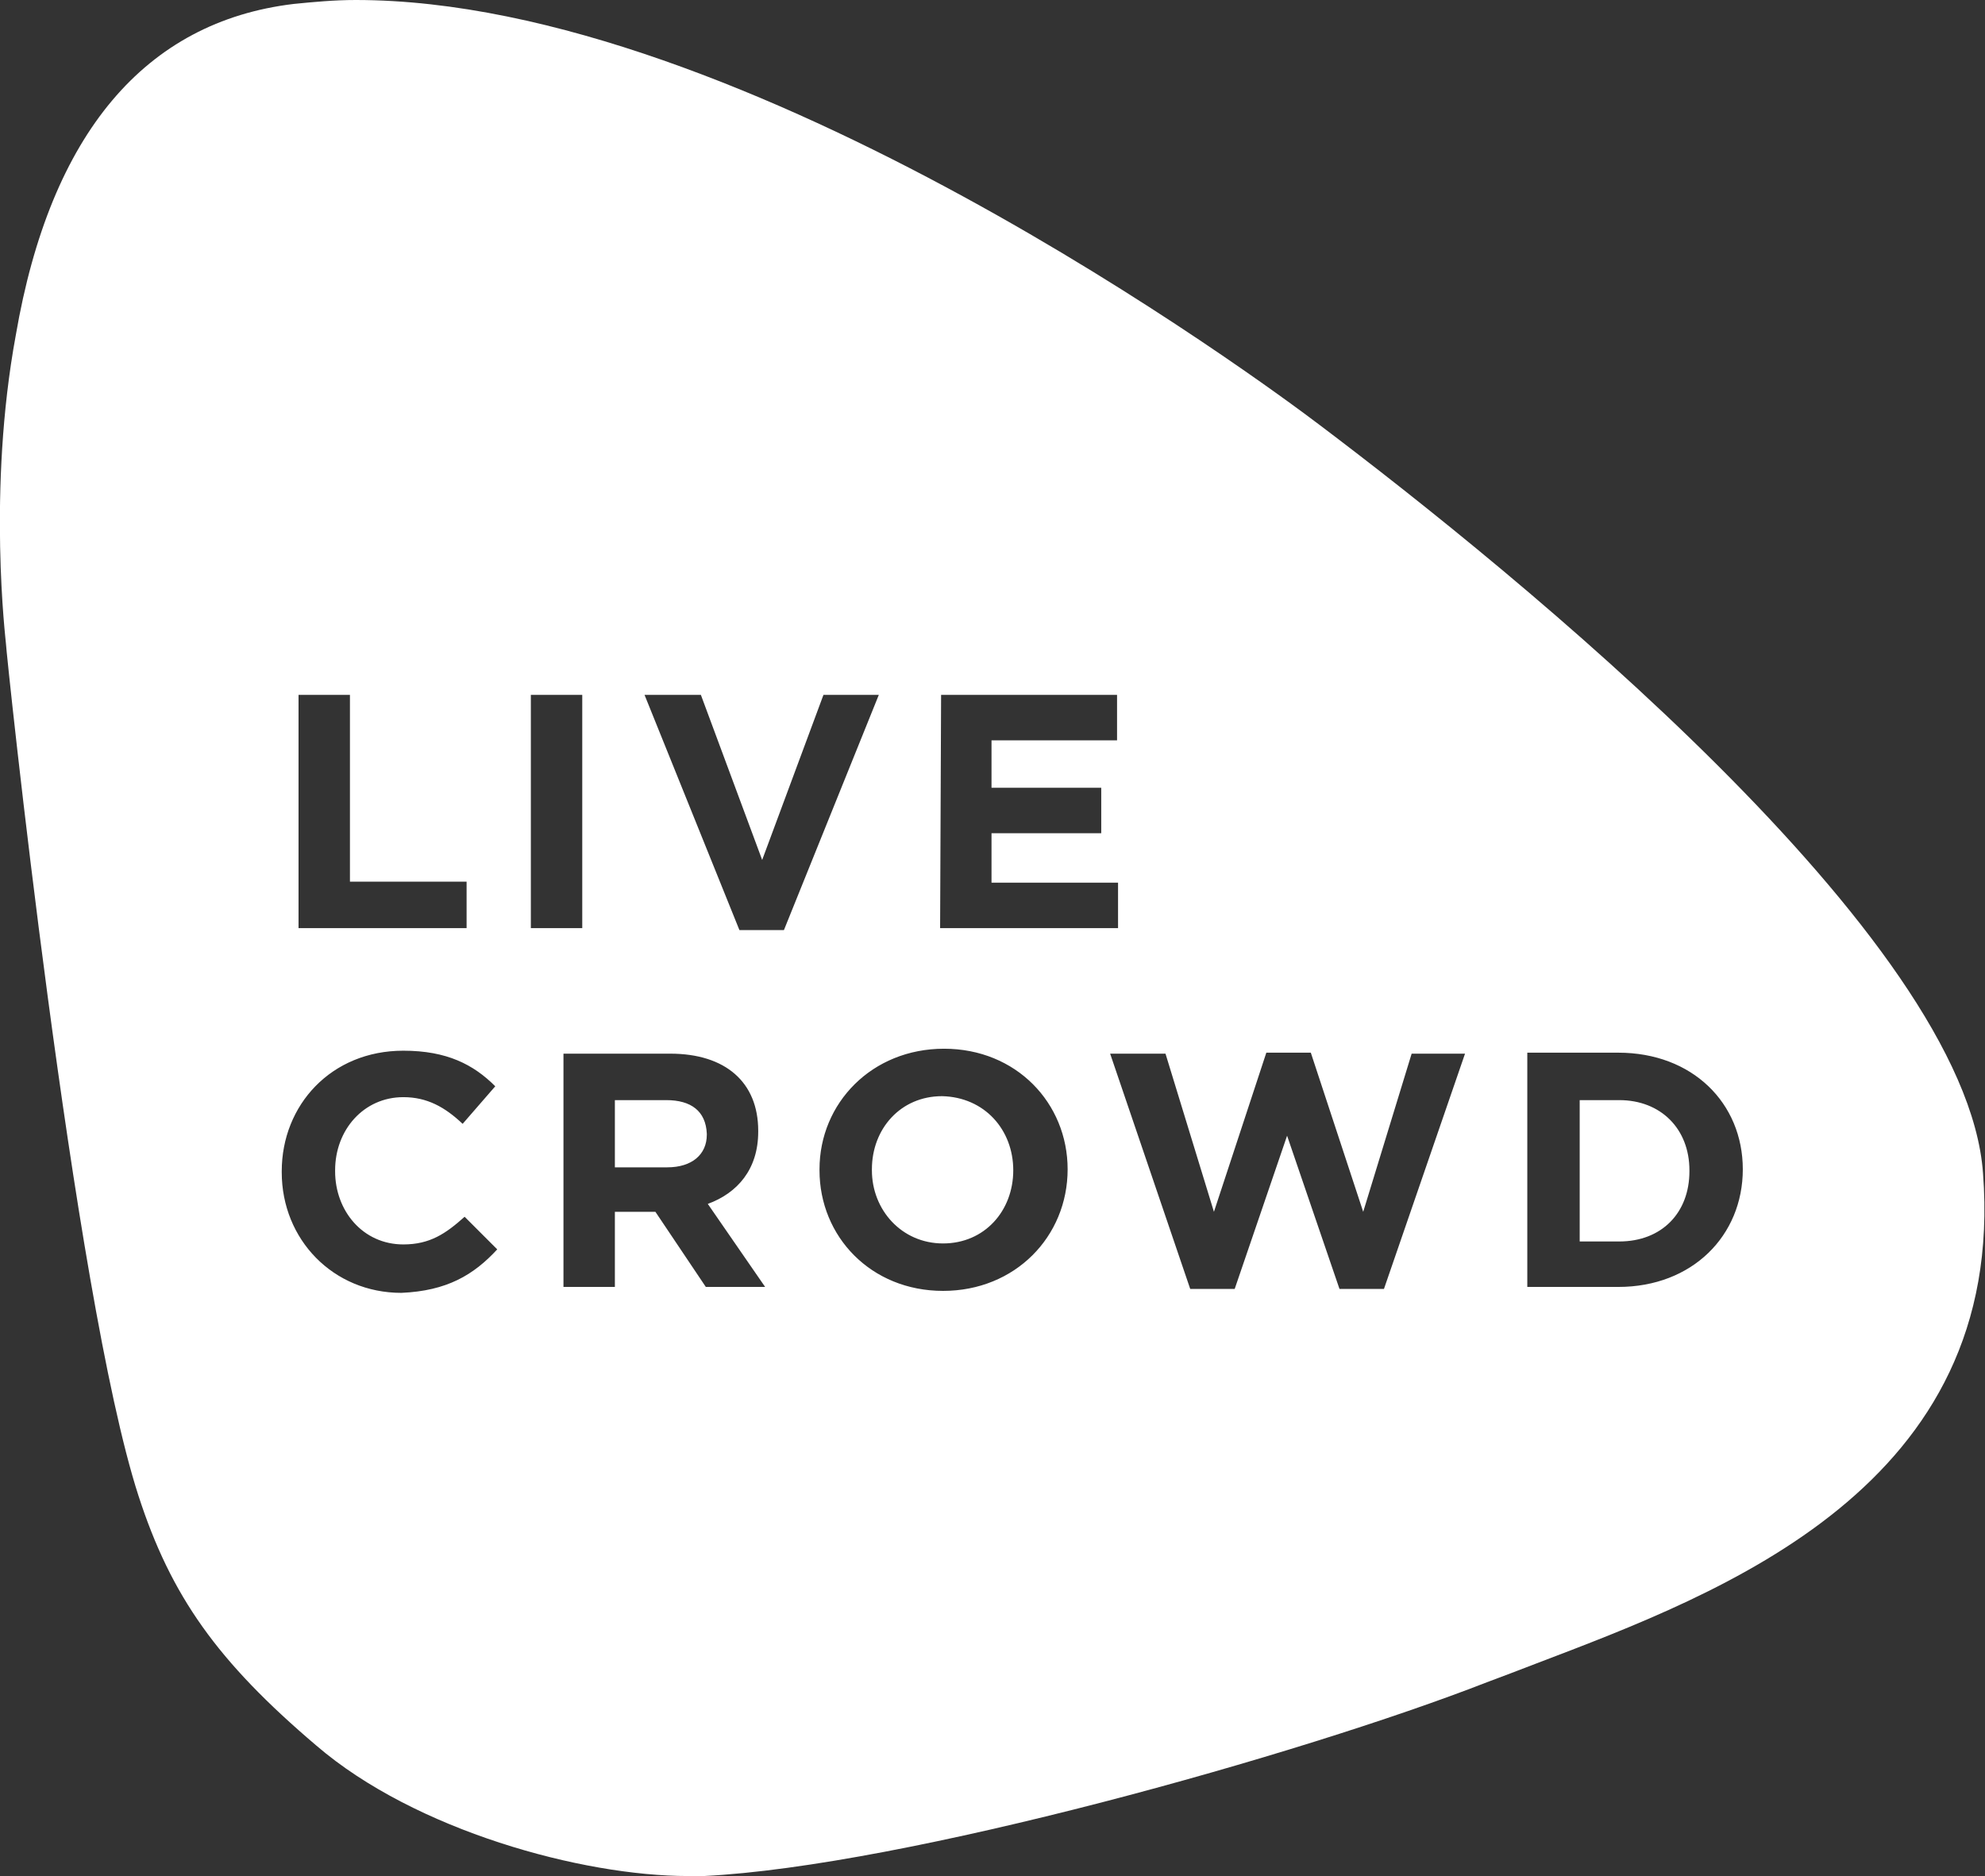 <?xml version="1.0" encoding="utf-8"?>
<!-- Generator: Adobe Illustrator 28.1.0, SVG Export Plug-In . SVG Version: 6.00 Build 0)  -->
<svg version="1.1" id="Laag_1" xmlns="http://www.w3.org/2000/svg" xmlns:xlink="http://www.w3.org/1999/xlink" x="0px" y="0px"
	 viewBox="0 0 200.8 189.8" style="enable-background:new 0 0 200.8 189.8;" xml:space="preserve">
<rect x="0" y="0" width="200.8" height="189.8" fill="#333333" stroke="none"/>
<style type="text/css">
	.st0{fill:#FFFFFF;}
</style>
<path class="st0" d="M102.5,118.4L102.5,118.4c0,4.1-2.9,7.4-7.1,7.4c-4.2,0-7.2-3.4-7.2-7.4v-0.1c0-4.1,2.9-7.4,7.1-7.4
	C99.6,111,102.5,114.3,102.5,118.4z M67.4,111.3h-5.2v6.8h5.3c2.5,0,4-1.3,4-3.3v-0.1C71.4,112.4,69.9,111.3,67.4,111.3z
	 M163.8,111.3h-4v14.3h4c4.3,0,7.1-2.9,7.1-7.1v-0.1C170.9,114.2,168,111.3,163.8,111.3z M155.4,168.3c-1.8,0.7-3.4,1.3-5,1.9
	c-18.7,7.3-58.9,18.6-79.2,19.6c-0.5,0-1.1,0-1.6,0l0,0c-10.7,0-27.6-4.6-37.6-13.2c-10-8.5-14.7-15.1-18-25.3
	C7.4,130.9,0.6,65.8,0.6,65.1c0-0.2-1.9-15.5,1-31.2C5.1,13.5,14.7,2.2,29.7,0.4C31.7,0.2,33.8,0,36,0c39.5,0,91.7,38.6,97.5,43
	c19.6,14.8,65.4,51.8,67.1,75.7C203,150.4,174.3,161.1,155.4,168.3z M95.1,93.9h18v-4.6h-12.8v-5h11.1v-4.6h-11.1v-4.8H113v-4.6
	H95.2L95.1,93.9L95.1,93.9z M30.2,93.9h17v-4.7H35.4V70.3h-5.2C30.2,70.3,30.2,93.9,30.2,93.9z M50.3,126.4l-3.3-3.3
	c-1.9,1.7-3.5,2.8-6.2,2.8c-4.1,0-6.9-3.4-6.9-7.4v-0.1c0-4.1,2.9-7.4,6.9-7.4c2.4,0,4.2,1,6,2.7l3.3-3.8c-2.2-2.2-4.9-3.6-9.3-3.6
	c-7.3,0-12.3,5.5-12.3,12.2v0.1c0,6.8,5.2,12.2,12.1,12.2C45.2,130.6,47.9,129,50.3,126.4z M53.7,93.9h5.2V70.3h-5.2V93.9z
	 M77.4,130.2l-5.8-8.4c3-1.1,5.1-3.5,5.1-7.3v-0.1c0-4.9-3.3-7.8-8.9-7.8H57v23.6h5.2v-7.6h4.1l5.1,7.6H77.4z M79.3,94.1l9.6-23.8
	h-5.6L77.1,87l-6.2-16.7h-5.7l9.6,23.8H79.3z M108,118.3c0-6.7-5.2-12.2-12.5-12.2s-12.6,5.5-12.6,12.2v0.1
	c0,6.7,5.2,12.2,12.5,12.2C102.7,130.6,108,125.1,108,118.3L108,118.3z M148.2,106.6h-5.4l-4.9,16l-5.3-16.1h-4.5l-5.3,16.1l-4.9-16
	h-5.6l8.1,23.8h4.5l5.3-15.5l5.3,15.5h4.5L148.2,106.6z M176.3,118.3c0-6.7-5.1-11.8-12.6-11.8h-9.2v23.7h9.2
	C171.2,130.2,176.3,125,176.3,118.3L176.3,118.3z"/>
</svg>
